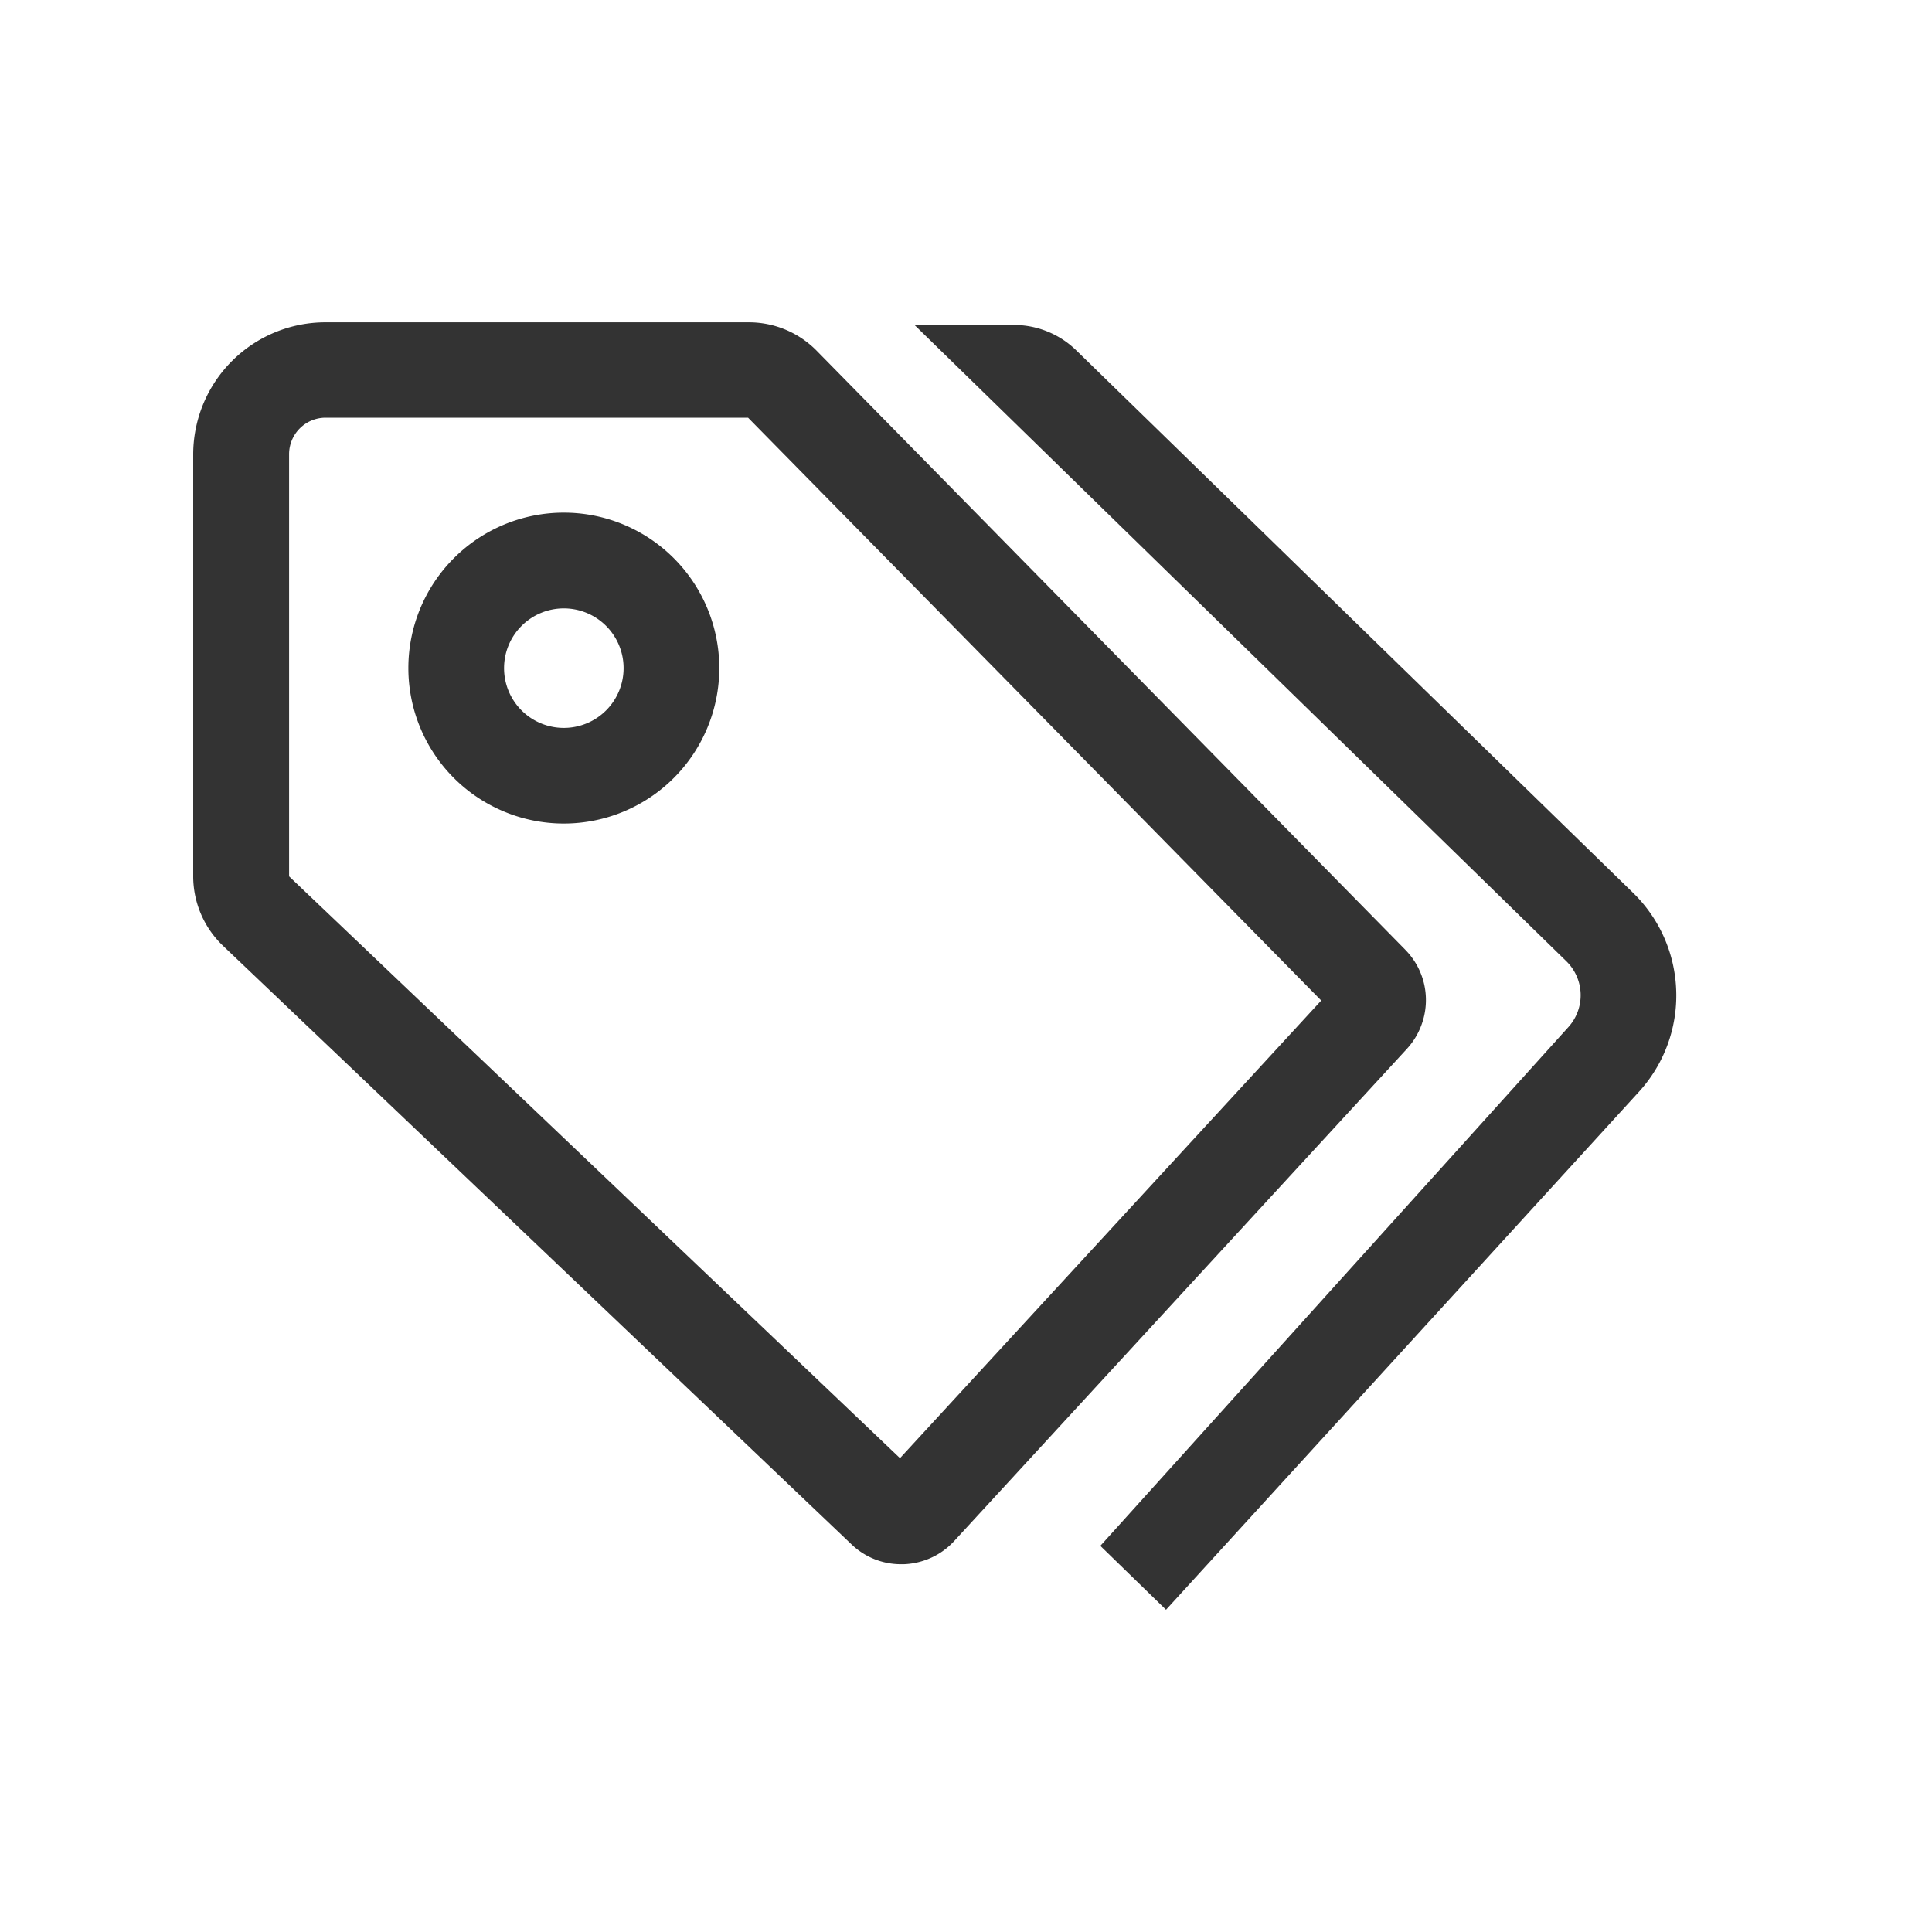 <svg xmlns="http://www.w3.org/2000/svg" xmlns:xlink="http://www.w3.org/1999/xlink" width="30" height="30" viewBox="0 0 30 30"><defs><style>.a,.c{fill:#333;}.a{stroke:#707070;}.b{clip-path:url(#a);}</style><clipPath id="a"><rect class="a" width="30" height="30" transform="translate(63 452)"/></clipPath></defs><g class="b" transform="translate(-63 -452)"><g transform="translate(64.875 453.608)"><path class="c" d="M29.914,13.8a2.217,2.217,0,0,0-.683-1.533l-8.622-8.4a1.388,1.388,0,0,0-.985-.405H18.086L28.2,13.334l0,0a.738.738,0,0,1,.034,1.037l-7.262,8.049,1.02.992,7.34-8.039a2.217,2.217,0,0,0,.582-1.577Z" transform="translate(-5.761 -0.024)"/><path class="c" d="M20.2,14.3a1.111,1.111,0,0,0-.243-1.149l-.015-.016L10.8,3.832l0,0a1.476,1.476,0,0,0-1.051-.435H3.177A2.054,2.054,0,0,0,1.125,5.444V12a1.492,1.492,0,0,0,.466,1.081l9.765,9.3,0,0a1.106,1.106,0,0,0,.762.3h.042a1.119,1.119,0,0,0,.313-.057,1.107,1.107,0,0,0,.466-.3l7.031-7.644A1.116,1.116,0,0,0,20.2,14.3Zm-8.1,6.734L2.614,12l0,0V5.444a.567.567,0,0,1,.566-.566H9.741l8.9,9.05Z" transform="translate(0 0)"/><path class="c" d="M8.6,7.875a2.414,2.414,0,1,0,2.414,2.414A2.414,2.414,0,0,0,8.6,7.875Zm0,3.343a.928.928,0,1,1,.928-.928A.928.928,0,0,1,8.6,11.218Z" transform="translate(-1.72 -1.523)"/></g></g></svg>